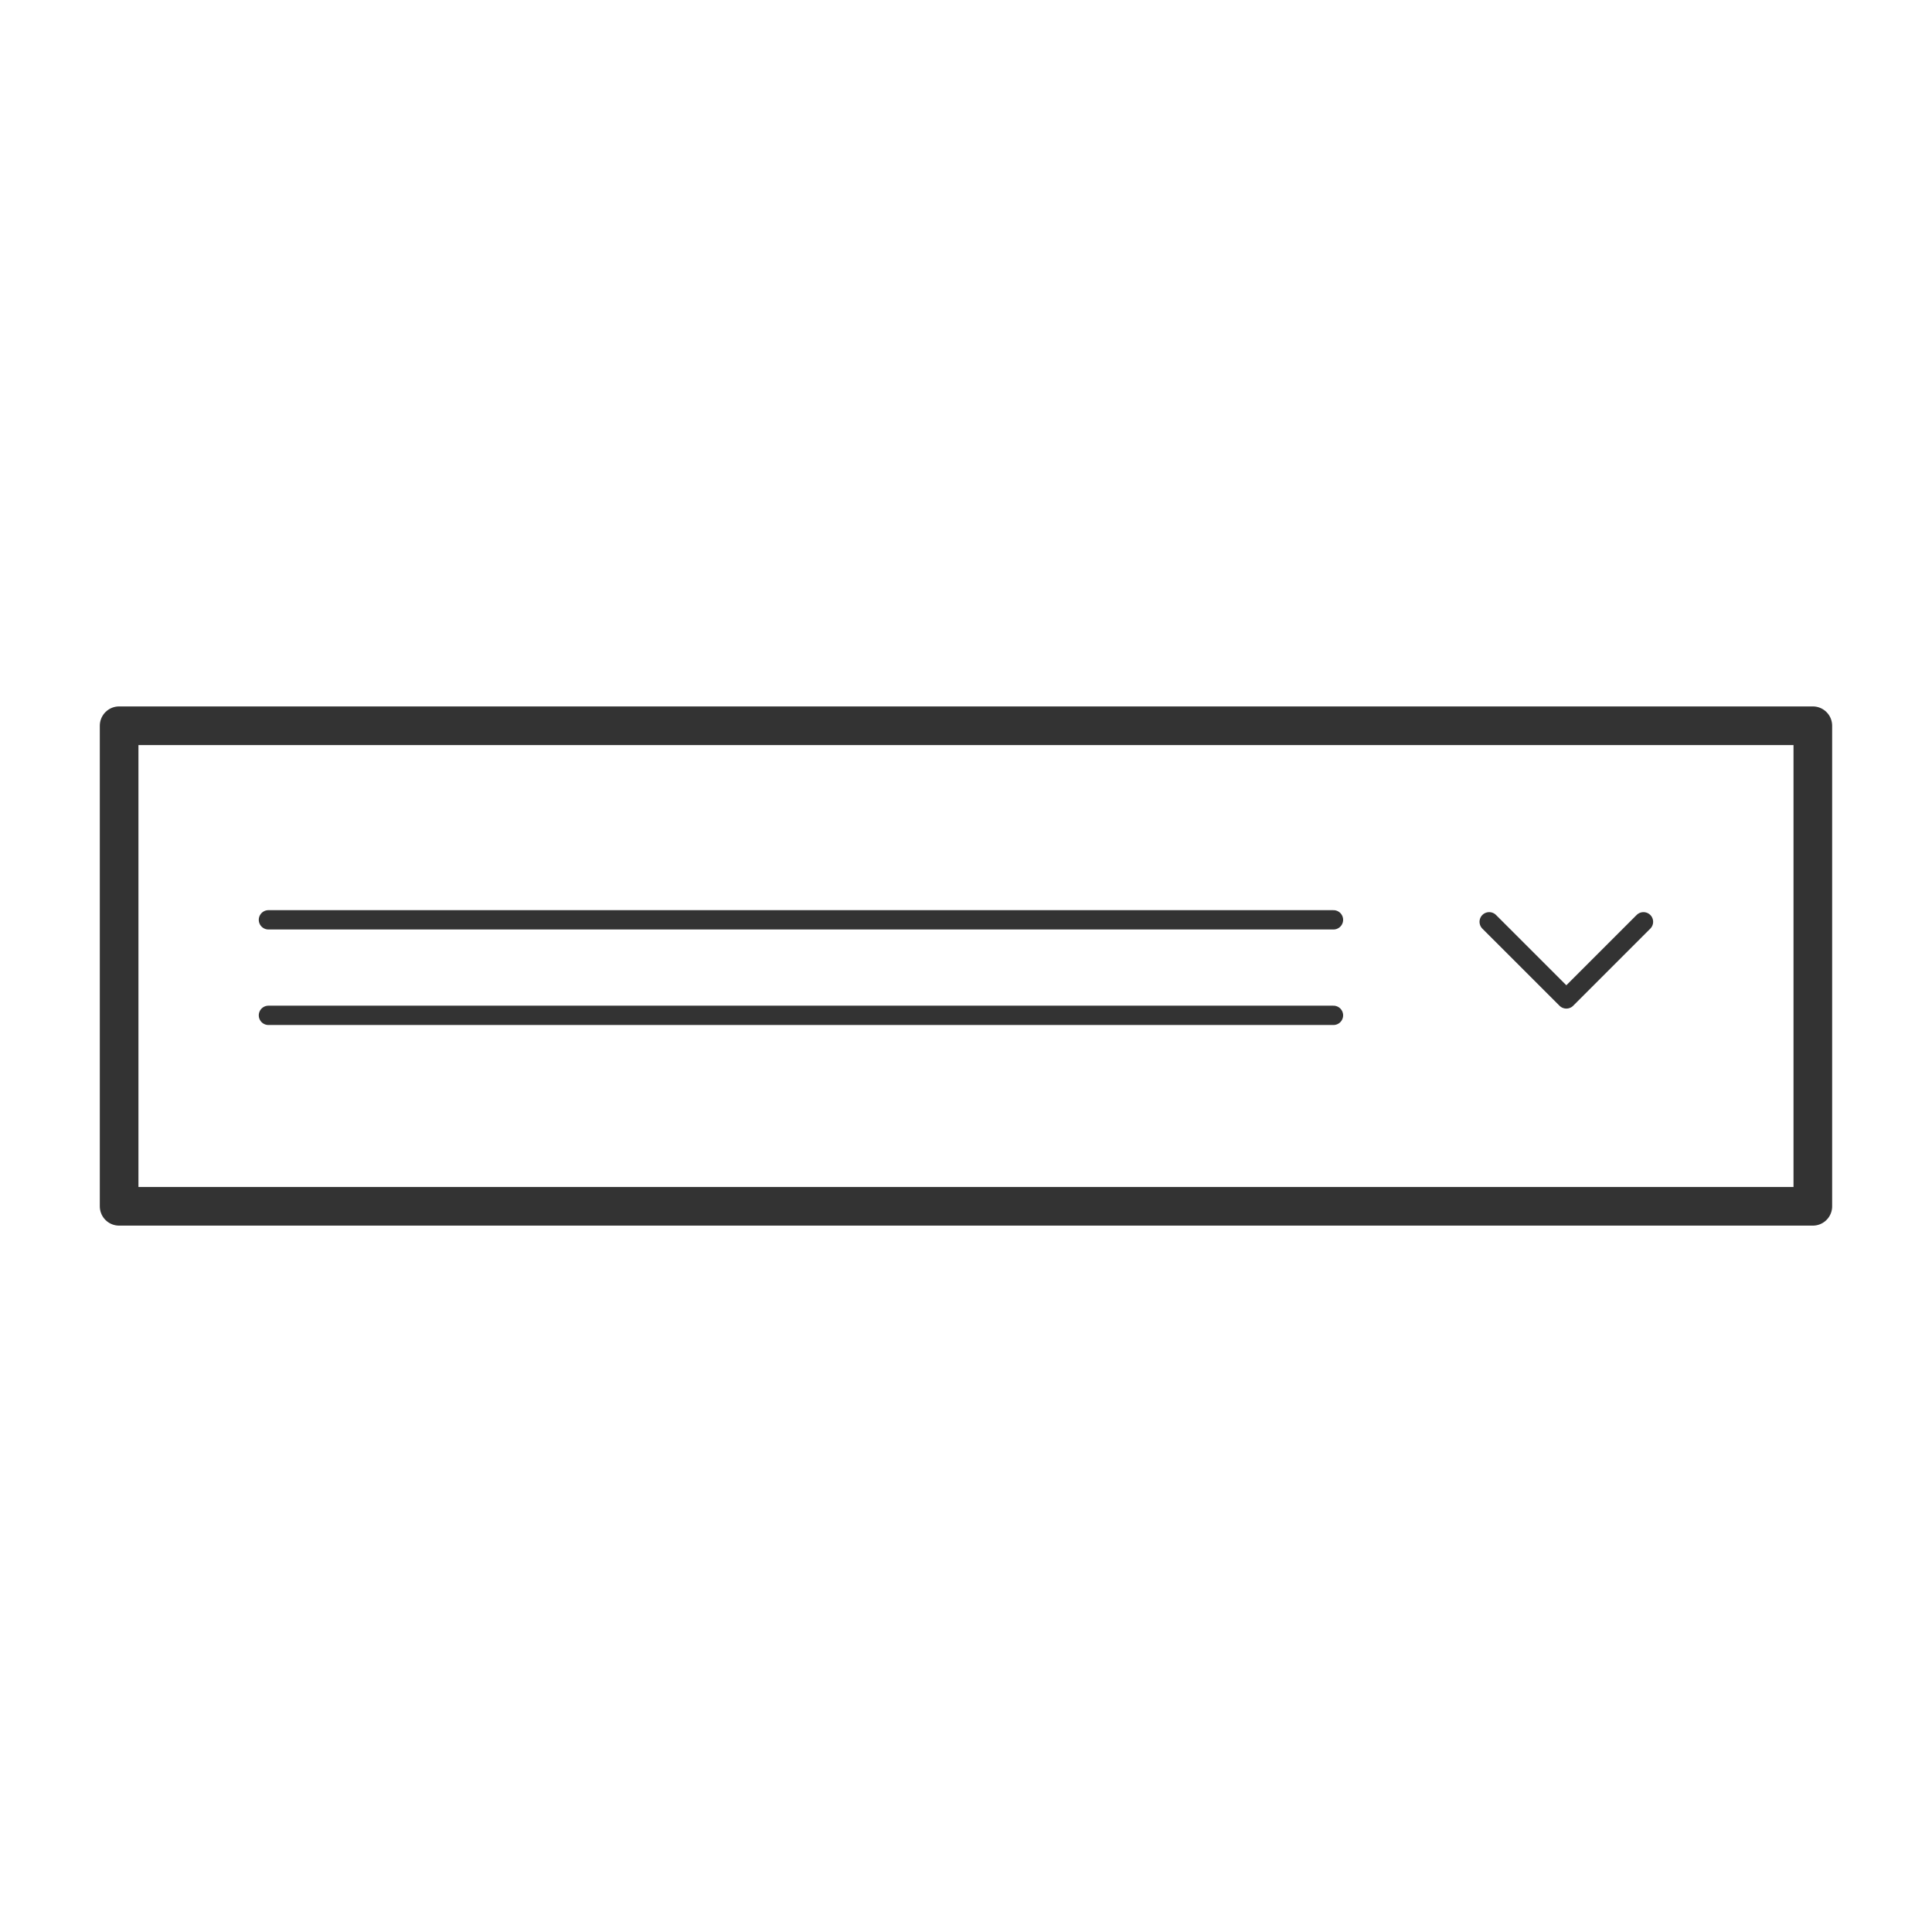 <svg id="Capa_1" data-name="Capa 1" xmlns="http://www.w3.org/2000/svg" viewBox="0 0 500 500"><defs><style>.cls-1,.cls-2{fill:none;stroke:#333;stroke-linecap:round;stroke-linejoin:round;}.cls-1{stroke-width:5px;}.cls-2{stroke-width:10px;}</style></defs><title>Text-DA-Box</title><line class="cls-1" x1="69.47" y1="238.05" x2="345.1" y2="238.05"/><line class="cls-1" x1="69.47" y1="262.77" x2="345.1" y2="262.77"/><rect class="cls-2" x="30.83" y="187.82" width="438.33" height="124.37"/><polyline class="cls-1" points="425.33 238.56 405.37 258.52 385.4 238.56"/></svg>